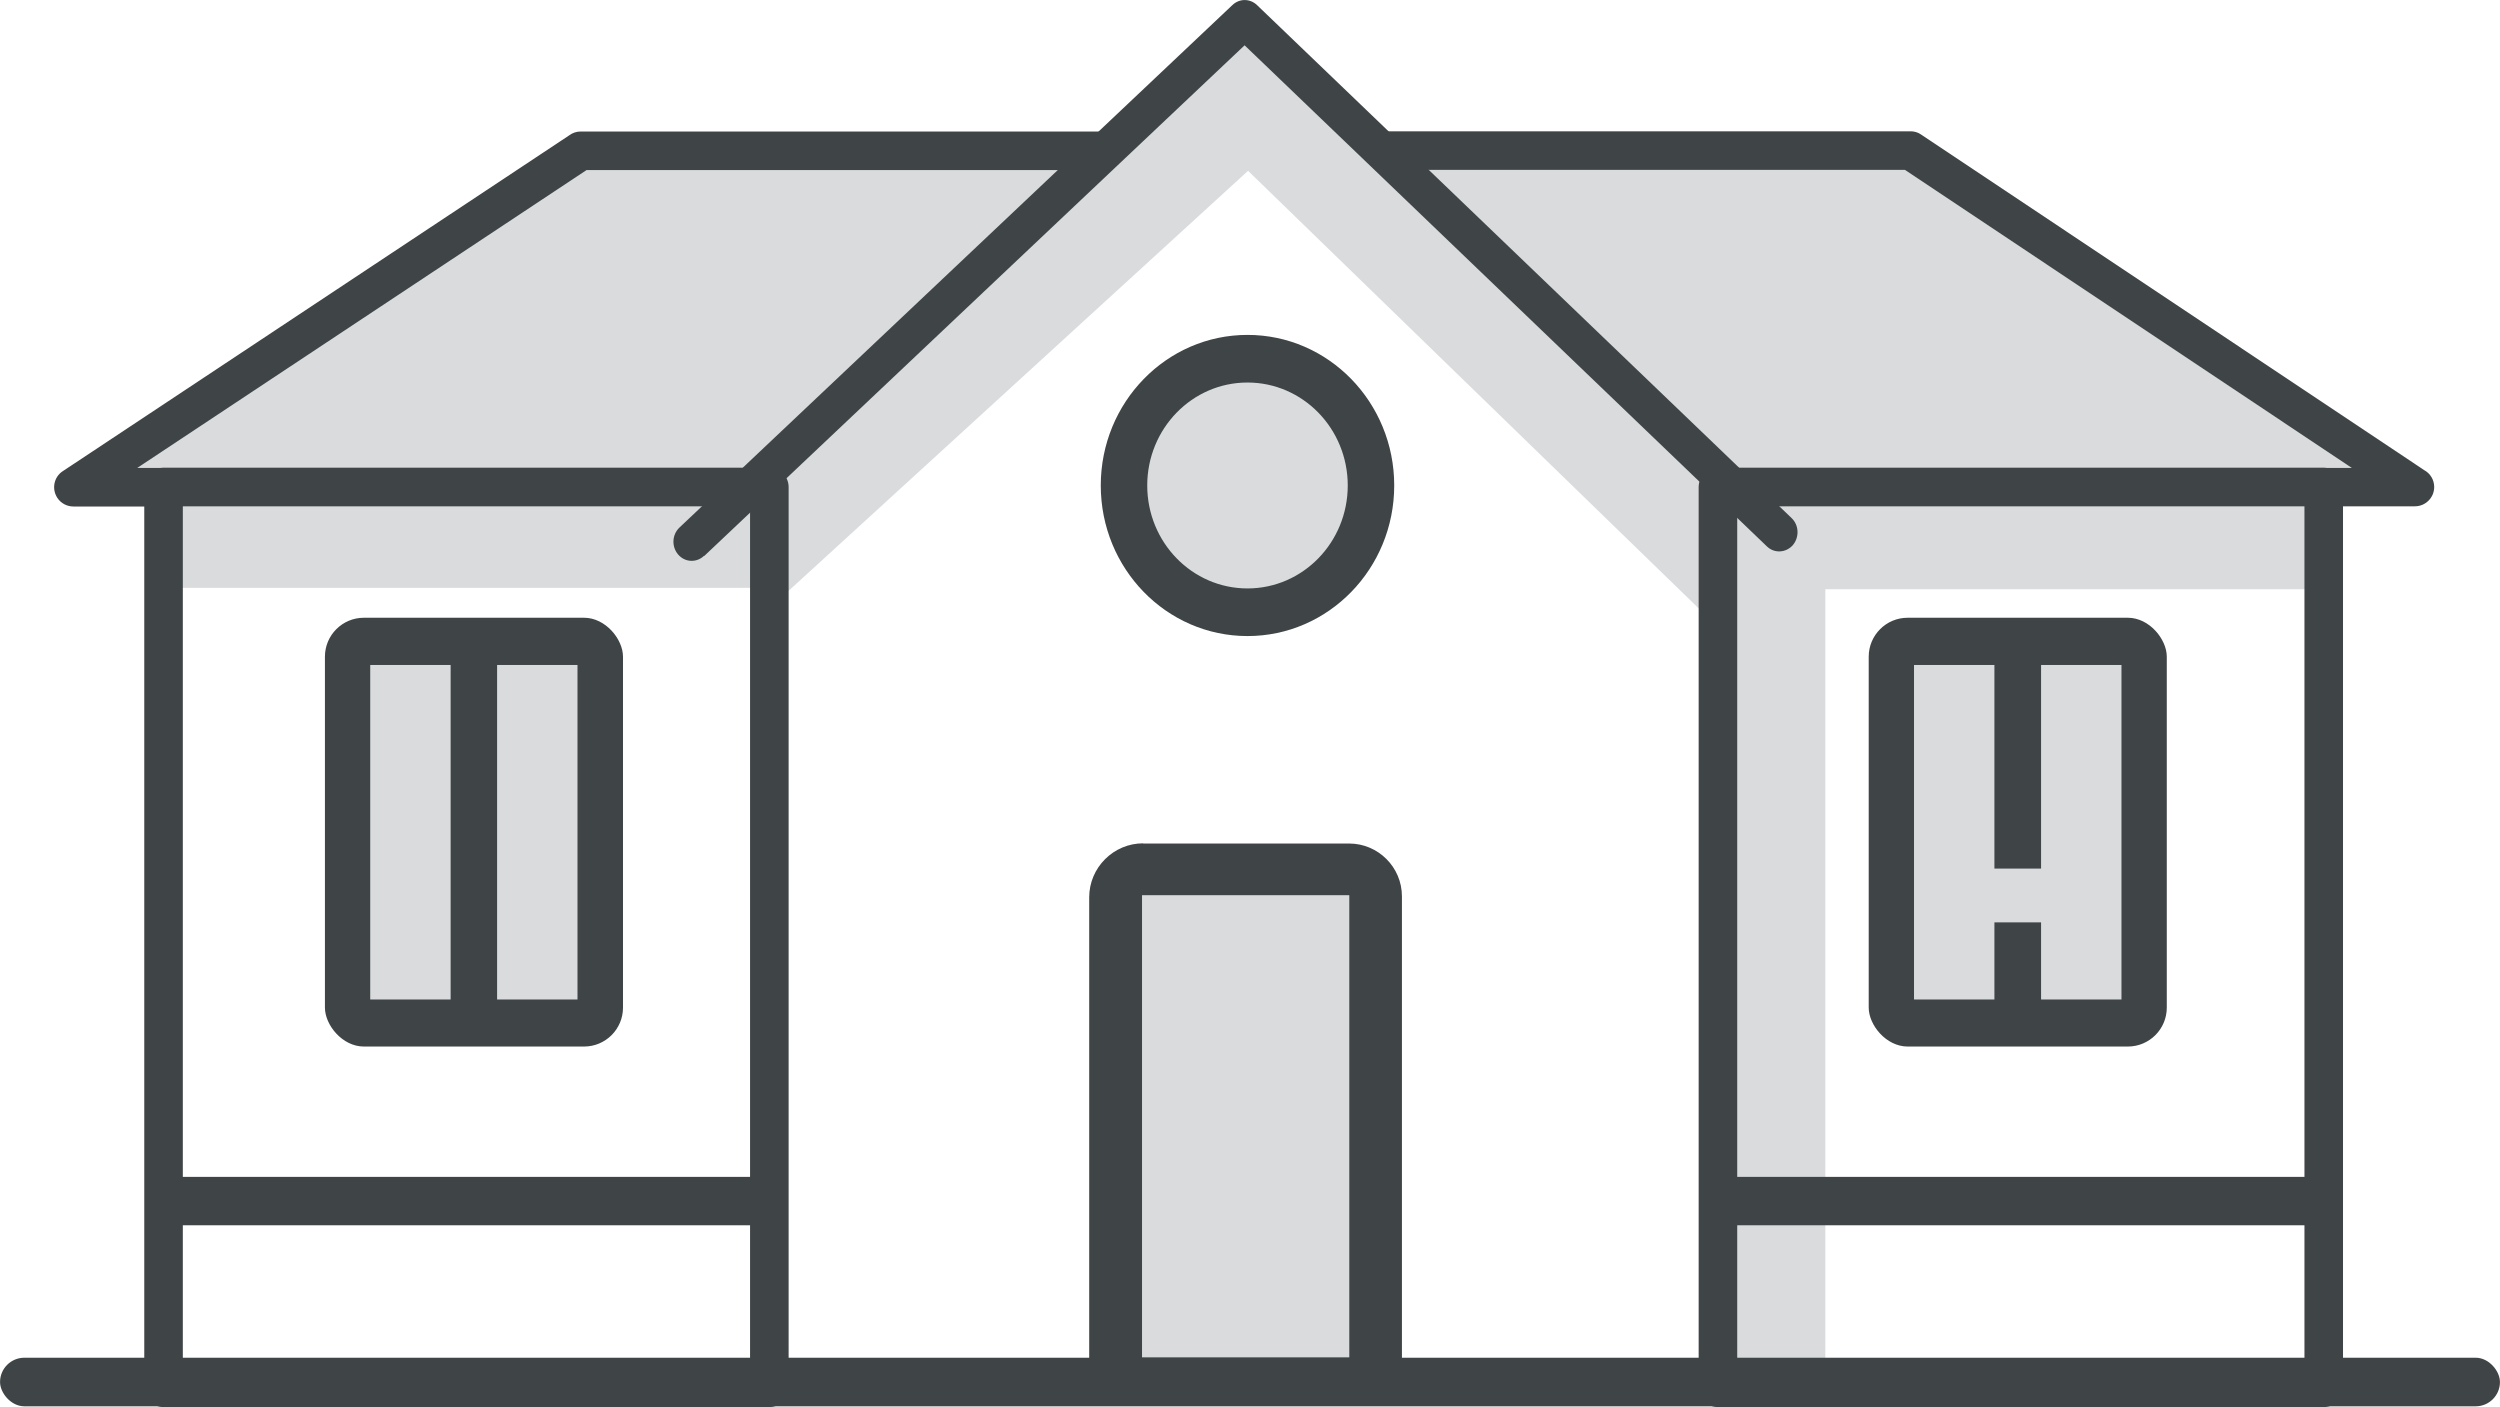 <?xml version="1.0" encoding="UTF-8"?>
<!DOCTYPE svg PUBLIC "-//W3C//DTD SVG 1.1//EN" "http://www.w3.org/Graphics/SVG/1.1/DTD/svg11.dtd">
<!-- Creator: CorelDRAW -->
<svg xmlns="http://www.w3.org/2000/svg" xml:space="preserve" width="68.784mm" height="38.714mm" style="shape-rendering:geometricPrecision; text-rendering:geometricPrecision; image-rendering:optimizeQuality; fill-rule:evenodd; clip-rule:evenodd"
viewBox="0 0 12.966 7.298"
 xmlns:xlink="http://www.w3.org/1999/xlink">
 <defs>
  <style type="text/css">
   <![CDATA[
    .str0 {stroke:#3F4446;stroke-width:0.2;stroke-linecap:round;stroke-linejoin:round}
    .fil3 {fill:none}
    .fil2 {fill:#3F4446}
    .fil0 {fill:#D9DBDD}
    .fil1 {fill:#3F4446;fill-rule:nonzero}
   ]]>
  </style>
 </defs>
 <g id="Layer_x0020_1">
  <path class="fil0" d="M0.38 2.527l3.392 0.037 1.947 -1.782 -2.707 0 -2.633 1.746zm8.645 0.051l3.501 -0.051 -2.617 -1.746 -2.724 0 1.84 1.797z"/>
  <path class="fil1" d="M0.711 2.427l3.132 0 -0.228 0.2 -3.235 0 0 -0c-0.032,-3.7702e-005 -0.064,-0.016 -0.083,-0.045 -0.03,-0.046 -0.018,-0.108 0.028,-0.138l2.627 -1.742c0.017,-0.013 0.038,-0.02 0.06,-0.02l2.821 0 -0.228 0.2 -2.563 0 -2.332 1.546zm8.265 0l3.222 0 -2.318 -1.546 -2.586 0 -0.217 -0.2 2.832 0 0 0c0.019,-1.8851e-005 0.038,0.005 0.055,0.017l2.61 1.741c0.031,0.017 0.051,0.05 0.051,0.087 0,0.055 -0.045,0.1 -0.1,0.1l-3.334 0 -0.217 -0.2z"/>
  <rect class="fil0" x="0.885" y="2.548" width="3.026" height="0.501"/>
  <polygon class="fil0" points="8.82,2.446 9.467,2.446 9.467,2.501 12.053,2.501 12.053,3.056 9.467,3.056 9.467,7.208 8.82,7.208 "/>
  <polygon class="fil0" points="4.018,3.13 6.473,0.886 8.819,3.164 8.978,2.589 9.137,2.527 6.466,0.081 3.788,2.505 3.998,2.54 "/>
  <ellipse class="fil2" cx="6.47" cy="2.518" rx="0.761" ry="0.781"/>
  <ellipse class="fil0" cx="6.47" cy="2.518" rx="0.52" ry="0.534"/>
  <rect class="fil3 str0" x="0.848" y="2.526" width="3.142" height="4.672"/>
  <rect class="fil2" x="1.685" y="3.204" width="1.546" height="2.224" rx="0.202" ry="0.202"/>
  <rect class="fil0" x="1.92" y="3.449" width="0.417" height="1.735"/>
  <rect class="fil0" x="2.578" y="3.449" width="0.417" height="1.735"/>
  <rect class="fil2" x="0.84" y="6.104" width="3.158" height="0.251"/>
  <rect class="fil2" y="7.042" width="12.966" height="0.252" rx="0.126" ry="0.126"/>
  <path class="fil2" d="M5.929 4.375l1.068 0c0.151,0 0.274,0.123 0.274,0.274l0 2.474 -1.622 0 0 -2.469c0,-0.154 0.126,-0.28 0.28,-0.28z"/>
  <rect class="fil0" x="5.923" y="4.643" width="1.075" height="2.397"/>
  <rect class="fil2" x="9.692" y="3.204" width="1.546" height="2.224" rx="0.202" ry="0.202"/>
  <rect class="fil3 str0" x="8.91" y="2.526" width="3.142" height="4.672"/>
  <polygon class="fil0" points="9.927,3.449 10.344,3.449 10.344,4.505 10.586,4.505 10.586,3.449 11.003,3.449 11.003,5.184 10.586,5.184 10.586,4.784 10.344,4.784 10.344,5.184 9.927,5.184 "/>
  <rect class="fil2" x="8.902" y="6.104" width="3.158" height="0.251"/>
  <path class="fil1" d="M3.651 2.883c-0.039,0.037 -0.099,0.034 -0.134,-0.007 -0.035,-0.041 -0.032,-0.103 0.007,-0.14l2.868 -2.71c0.037,-0.035 0.092,-0.034 0.128,0.001l0 -0 2.772 2.66c0.039,0.037 0.041,0.1 0.006,0.141 -0.036,0.04 -0.096,0.043 -0.134,0.006l-2.709 -2.599 -2.803 2.649z"/>
 </g>
</svg>
